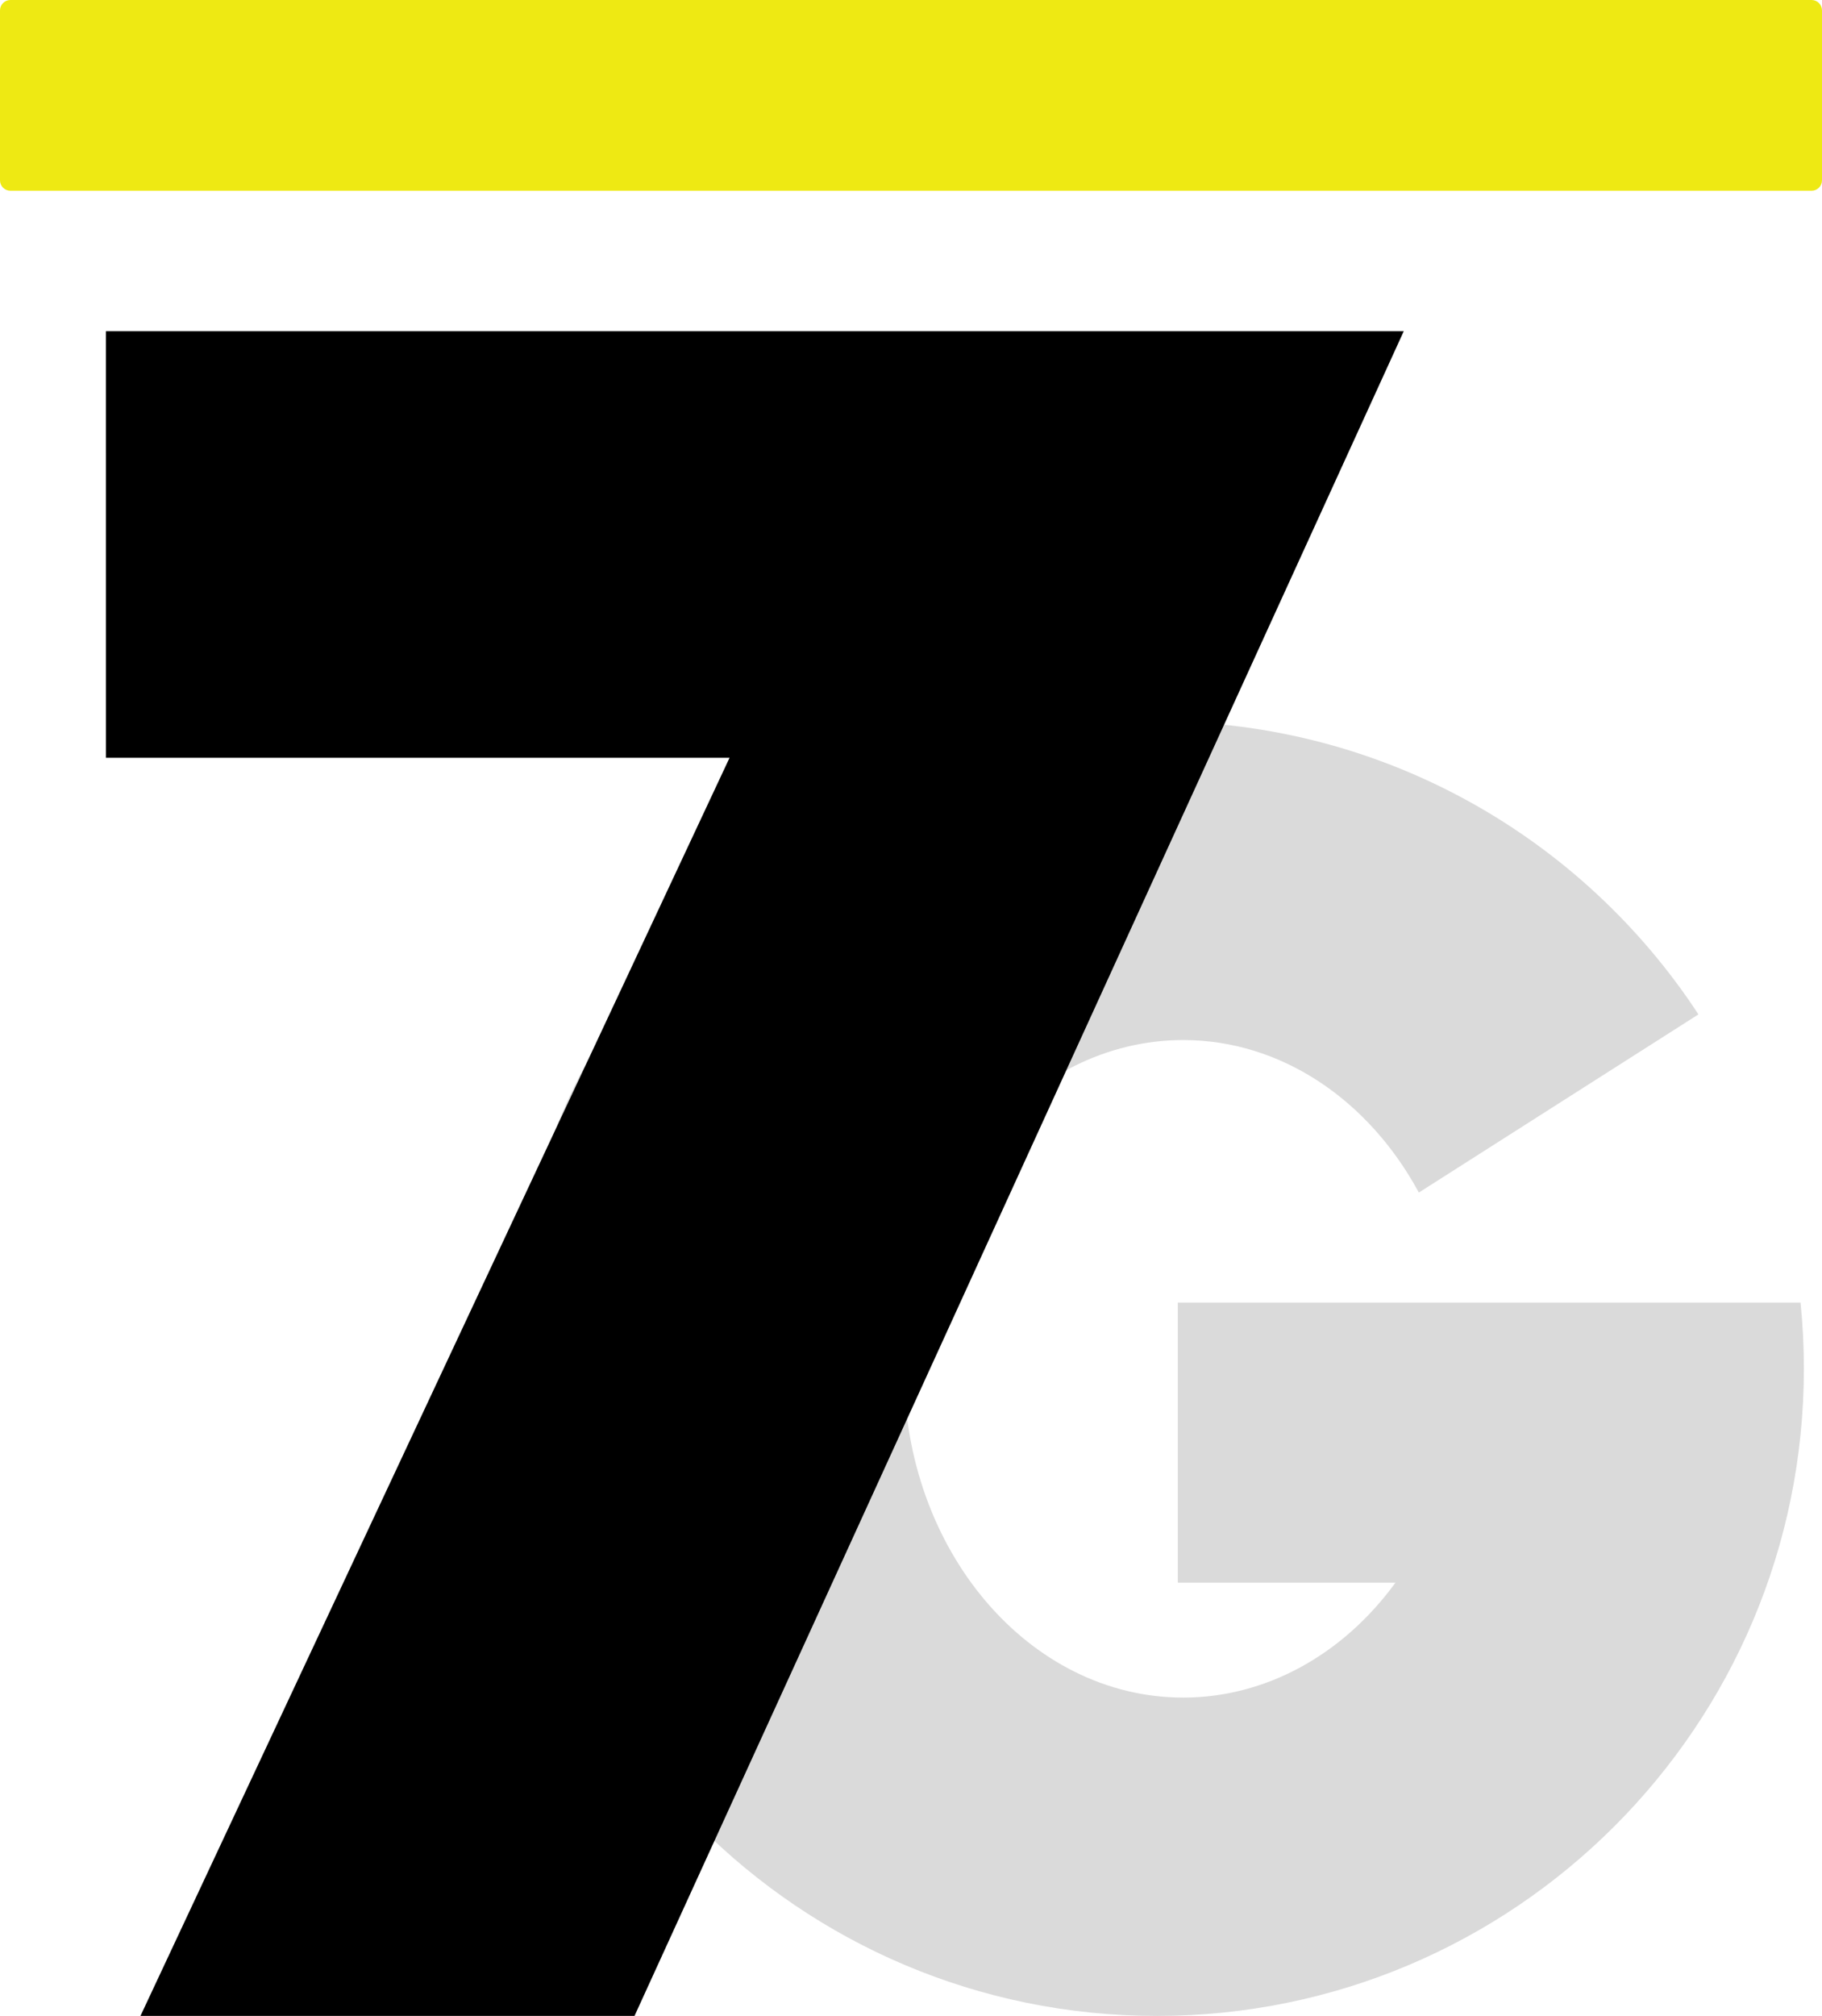 <svg width="191.39mm" height="211.67mm" version="1.1" viewBox="0 0 191.39 211.67" xmlns="http://www.w3.org/2000/svg">
 <g transform="translate(-24.191 -76.395)" stroke-opacity=".988">
  <path d="m145.71 152.13c-37.537 6e-5 -67.967 30.43-67.967 67.967-3.4e-4 37.537 30.43 67.968 67.967 67.968 37.537-6e-5 67.967-30.431 67.967-67.968-1e-5 -2.34-0.119-4.653-0.35-6.932h-65.415v29.406h22.865c-5.572 7.654-13.709 12.062-22.276 12.07-16.211-1.6e-4 -29.353-15.456-29.353-34.522 1.3e-4 -19.065 13.142-34.521 29.353-34.521 10.27 8e-3 19.473 6.289 24.731 16.014l29.37-18.707c-12.138-18.532-33.084-30.775-56.893-30.775z" fill="#dadada" stroke-width="3.768"/>
  <path d="m35.318 111.17h136.33l-80.804 176.89h-51.896l61.879-132.1h-65.507z" stroke-width="3.692"/>
  <path d="m25.286 76.395h189.2c0.607 0 1.095 0.489 1.095 1.095v17.838c0 0.607-0.489 1.095-1.095 1.095h-189.2c-0.607 0-1.095-0.489-1.095-1.095v-17.838c0-0.607 0.489-1.095 1.095-1.095z" fill="#eee913" stroke-width="3.692"/>
 </g>
</svg>
